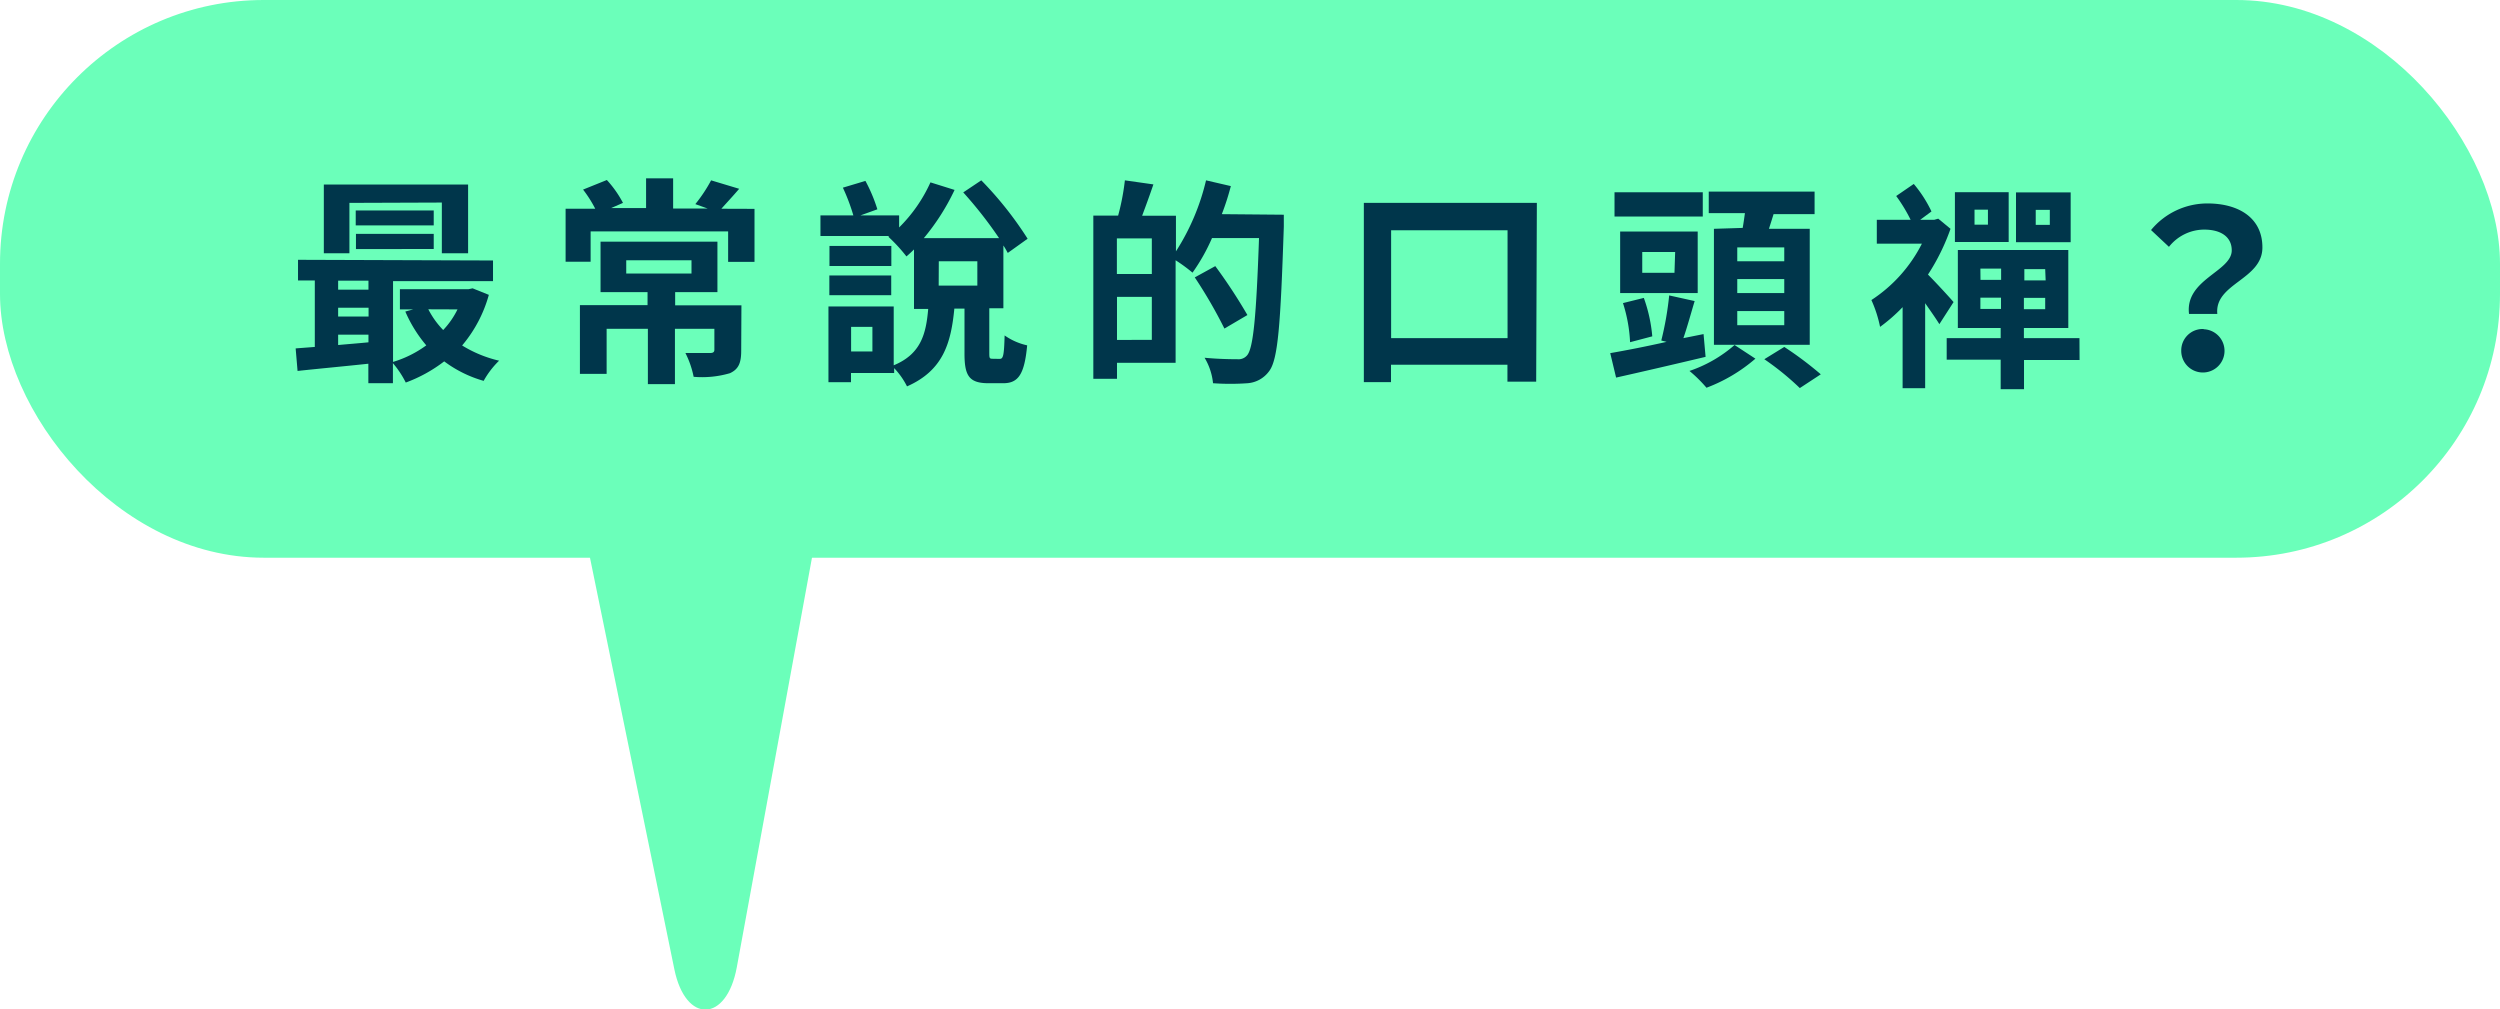 <svg xmlns="http://www.w3.org/2000/svg" viewBox="0 0 221.8 89.55"><defs><style>.cls-1{fill:#6bffba;}.cls-2{fill:#00364b;}</style></defs><title>Asset 4</title><g id="Layer_2" data-name="Layer 2"><g id="對話框"><rect class="cls-1" width="221.8" height="49.48" rx="23.4" ry="23.4"/><path class="cls-2" d="M43.37,26.16A11.86,11.86,0,0,1,41,30.65,10.91,10.91,0,0,0,44.28,32a7.68,7.68,0,0,0-1.37,1.79,10.69,10.69,0,0,1-3.5-1.73A12.85,12.85,0,0,1,36,33.94a8.5,8.5,0,0,0-1.14-1.72V34H32.68V32.27c-2.26.24-4.52.45-6.28.64l-.17-2,1.7-.13,0-5.9H26.44V23.05l17.3.06v1.83l-8.87,0,0,7.17a9.72,9.72,0,0,0,2.95-1.47,11.88,11.88,0,0,1-1.86-3l.7-.19H35.48V25.66l6.08,0,.37-.08ZM31,22.47H28.73l0-6.1,12.8,0,0,6.1H39.2l0-4.5L31,18ZM30,30.61c.86-.08,1.79-.15,2.69-.24v-.68H30Zm0-2.53H32.7v-.78H30Zm0-3.18v.8h2.69v-.8ZM38.48,20l-6.92,0V18.67l6.92,0ZM31.58,22.1V20.75l6.9,0v1.34ZM38,27.44a7.56,7.56,0,0,0,1.32,1.84,7.32,7.32,0,0,0,1.27-1.83Z"/><path class="cls-2" d="M66.94,18.53l0,4.7H64.6V20.53l-12.2,0v2.69H50.18l0-4.7h2.63a10.94,10.94,0,0,0-1.08-1.7l2.11-.85A9.51,9.51,0,0,1,55.27,18l-1.05.46h3.1V15.82h2.4V18.5h3.06l-1.09-.39A13.31,13.31,0,0,0,63.09,16l2.49.75C65,17.43,64.46,18,64,18.52ZM65.76,31.11c0,1.07-.22,1.64-1,2a8.76,8.76,0,0,1-3.22.32,8.18,8.18,0,0,0-.73-2.11c.88,0,1.91,0,2.18,0s.39-.08.39-.29V29.17H59.88l0,4.91h-2.4l0-4.91H53.82v4H51.45l0-6.1,6,0V25.92l-4.17,0,0-4.48,10.37,0,0,4.48H59.9v1.17l5.88,0Zm-10.2-6.84,5.79,0V23.09l-5.79,0Z"/><path class="cls-2" d="M88.69,31.84c.31,0,.39-.25.44-2.08a5.57,5.57,0,0,0,2,.88C90.89,33.25,90.32,34,89,34h-1.3c-1.77,0-2.14-.71-2.13-2.72v-3.9h-.9c-.3,3.08-1,5.49-4.2,6.9a6.69,6.69,0,0,0-1.14-1.62v.43H75.5v.82h-2l0-6.72,5.79,0,0,5.22c2.42-1,2.87-2.79,3.06-5H81.09l0-5.28c-.21.21-.45.43-.67.62A14.5,14.5,0,0,0,78.81,21l.08-.06-6.1,0V19.11h2.92a17.37,17.37,0,0,0-.93-2.46l2-.6a14,14,0,0,1,1.06,2.52l-1.5.54h3.43v1.07a13.36,13.36,0,0,0,2.78-4l2.14.67a19.9,19.9,0,0,1-2.73,4.28l6.68,0a36.51,36.51,0,0,0-3.18-4.06L87.06,16a31.66,31.66,0,0,1,4.11,5.18l-1.76,1.26c-.12-.21-.23-.43-.39-.66l0,5.57H87.77v3.86c0,.57,0,.62.31.62Zm-15.11-7.4,5.49,0v1.75l-5.49,0Zm5.5-.84-5.49,0V21.82l5.49,0ZM77.4,29H75.51v2.18h1.89Zm5.88-3.66h3.43V23.18H83.29Z"/><path class="cls-2" d="M113.9,19.05s0,.78,0,1.05c-.29,8.71-.51,11.81-1.31,12.84A2.6,2.6,0,0,1,110.68,34a21.85,21.85,0,0,1-3.06,0,5.45,5.45,0,0,0-.75-2.26c1.25.12,2.4.13,2.9.13a1,1,0,0,0,.86-.33c.57-.62.83-3.54,1.07-10.42l-4.17,0a16.83,16.83,0,0,1-1.73,3.07,14.29,14.29,0,0,0-1.5-1.1l0,9.1-5.2,0v1.42H97L97,19.13h2.2A20.76,20.76,0,0,0,99.8,16l2.53.36c-.34,1-.69,1.95-1,2.78h3v3.16A20.19,20.19,0,0,0,107,16l2.2.51A22.57,22.57,0,0,1,108.4,19Zm-11.71,11.1V26.34H99.1v3.82Zm0-9h-3.1v3.16h3.1Zm6.44,8A41.48,41.48,0,0,0,106,24.61l1.82-1a47.31,47.31,0,0,1,2.85,4.34Z"/><path class="cls-2" d="M136.35,18l-.06,15.86h-2.55V32.36l-10.33,0V33.9H121L121,18ZM133.75,30l0-9.57-10.33,0,0,9.57Z"/><path class="cls-2" d="M151.32,31.66c-2.73.65-5.71,1.34-7.94,1.84l-.52-2.17c1.32-.23,3.1-.57,5-1l-.47-.12a27.87,27.87,0,0,0,.7-4l2.26.5c-.34,1.13-.67,2.34-1,3.29l1.79-.36Zm-.25-12.45-7.83,0V17.06l7.83,0ZM150.62,26l-6.88,0,0-5.46,6.88,0Zm-6,4.36a13.29,13.29,0,0,0-.63-3.47l1.85-.46a13.41,13.41,0,0,1,.75,3.41Zm4-8H145.7V24.2h2.86Zm7.12,9.46a14.31,14.31,0,0,1-4.34,2.58,12.2,12.2,0,0,0-1.51-1.49,11.85,11.85,0,0,0,4-2.3Zm-1.13-11.6c.08-.43.14-.88.2-1.31h-3.21V17l9.39,0V19h-3.64c-.14.45-.28.9-.41,1.3h3.62l0,10.29-8.5,0,0-10.29Zm3.69,7.38-4.17,0v1.25l4.17,0Zm0-2.84-4.17,0V26l4.17,0Zm0-2.81-4.17,0v1.23l4.17,0Zm0,8.83a30.72,30.72,0,0,1,3.24,2.43l-1.86,1.22a24.24,24.24,0,0,0-3.15-2.56Z"/><path class="cls-2" d="M172.06,28.76c-.31-.51-.78-1.17-1.26-1.86l0,7.54h-2l0-7.19a14.78,14.78,0,0,1-2,1.75,11,11,0,0,0-.77-2.38,12.94,12.94,0,0,0,4.48-5h-4V19.5h3a13.86,13.86,0,0,0-1.28-2.11l1.56-1.07a11.17,11.17,0,0,1,1.57,2.44l-1,.74h1.25l.35-.1,1.09.9a18.89,18.89,0,0,1-2,4.06c.7.7,1.94,2.05,2.27,2.44Zm12.44,3.18-4.93,0v2.59H177.5V31.91l-4.79,0V30l4.79,0v-.9h-3.8l0-6.92,9.8,0,0,6.92h-3.94V30l4.93,0Zm-6.29-10.47-4.77,0,0-4.42,4.77,0Zm-1.84-2.87h-1.19v1.33h1.19Zm1.16,8.81v-1H175.7v1Zm-1.82-2.58h1.83v-1H175.7Zm8-3.34-4.85,0,0-4.42,4.85,0Zm-2.26,4.94h-1.89v1h1.89Zm0-2.55H179.6v1h1.89Zm.41-5.26h-1.25v1.33h1.25Z"/><path class="cls-2" d="M198,22.21c0-1.17-.93-1.84-2.45-1.84a4,4,0,0,0-3.12,1.53l-1.59-1.49a6.48,6.48,0,0,1,5-2.36c2.83,0,4.89,1.32,4.88,3.91,0,2.86-4.26,3.18-4,5.89h-2.51C193.84,24.78,198,24.1,198,22.21Zm-2.48,7a1.92,1.92,0,1,1-2,1.9A1.9,1.9,0,0,1,195.5,29.19Z"/><path class="cls-1" d="M52.32,49.37,59.83,86c1,4.86,4.64,4.73,5.54-.19l6.72-36.61c.67-3.65-.76-7.46-2.79-7.46H55.07C53,41.72,51.56,45.69,52.32,49.37Z"/></g></g></svg>
